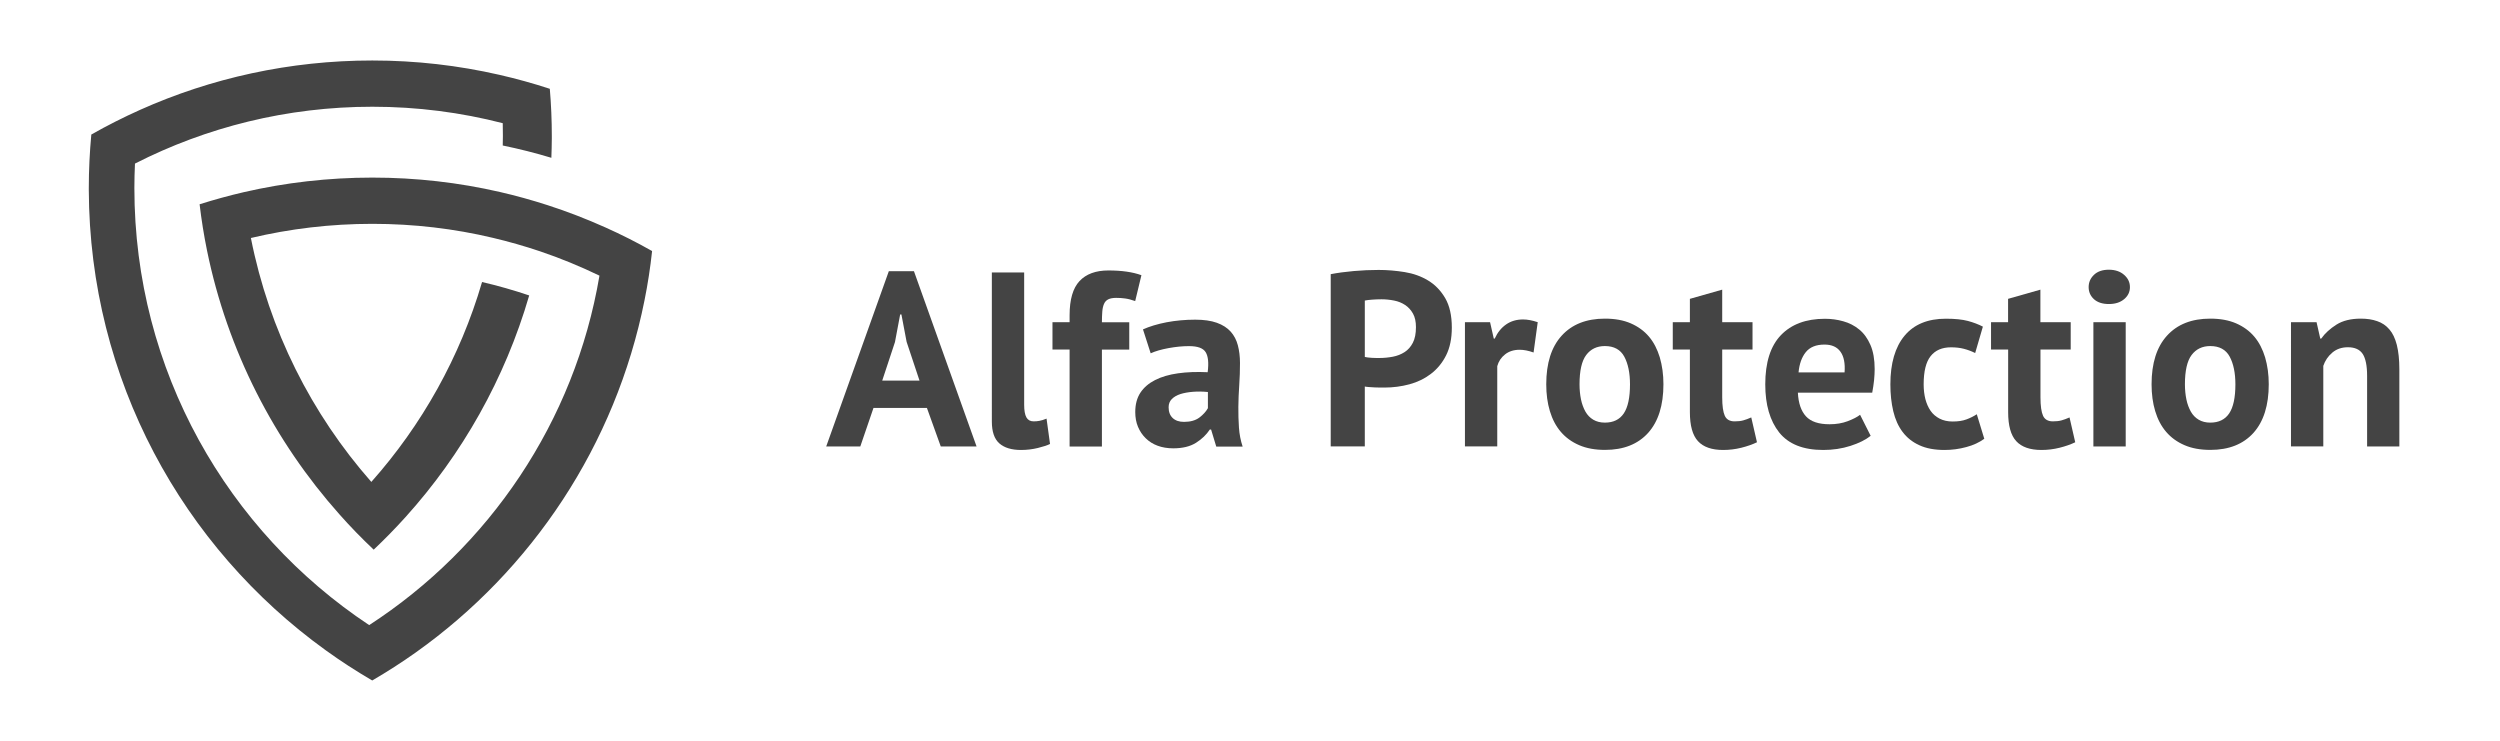 <?xml version="1.0" encoding="utf-8"?>
<!-- Generator: Adobe Illustrator 19.2.1, SVG Export Plug-In . SVG Version: 6.00 Build 0)  -->
<svg version="1.1" id="Layer_1" xmlns="http://www.w3.org/2000/svg" xmlns:xlink="http://www.w3.org/1999/xlink" x="0px" y="0px"
	 viewBox="0 0 3373 1000" style="enable-background:new 0 0 3373 1000;" xml:space="preserve">
<style type="text/css">
	.st0{fill:#444444;}
</style>
<path id="Figure" class="st0" d="M816.7,306.8c-25.3-11.3-51.2-21.4-77.9-30c-21.1-6.8-42.6-12.8-64.4-17.8
	c-55.3-12.7-112.9-19.4-172-19.4c-59.6,0-117.5,6.8-173.2,19.6c-20.3,4.7-40.2,10.2-59.9,16.4c2.5,21,5.8,41.8,10,62.3
	c27.6,135.1,90.6,257.2,178.9,356.3c14.6,16.5,30,32.3,46,47.4c14.9-14.1,29.2-28.7,42.9-43.9c76.4-84.7,134.2-186.6,166.9-299.1
	c-20.8-7-42-13.1-63.6-18.1C620.8,481.7,569.2,573.5,501,650.2c-80.7-91.7-137.9-204.5-162.5-329.1C391.1,308.6,446,302,502.4,302
	c56,0,110.4,6.5,162.6,18.9c21.6,5.1,42.9,11.2,63.7,18.2c27.5,9.3,54.2,20.3,80.1,32.8c-33.4,197.4-149.2,366.7-310.7,471.5
	C307.2,716.8,181.3,500,181.3,253.7c0-11,0.3-22,0.8-33c96.1-49,205-76.7,320.3-76.7c60.7,0,119.6,7.7,175.9,22.2
	c0.1,5.7,0.2,11.5,0.2,17.3c0,4.3-0.1,8.5-0.2,12.8c22.3,4.6,44.1,10.1,65.6,16.6c0.3-8.7,0.6-17.4,0.6-26.2c0-1.1,0-2.1,0-3.2
	c0-21.4-0.9-42.7-2.7-63.7c-22.3-7.3-45-13.6-68.2-18.9c-55.1-12.6-112.4-19.3-171.3-19.3c-111.6,0-217.6,23.8-313.3,66.6
	c-22.5,10.1-44.5,21.2-65.8,33.3c-2.2,23.7-3.4,47.8-3.4,72.1c0,0.9,0,1.9,0,2.8c0.9,255.7,126.7,481.9,319.6,620.9
	c20.2,14.6,41.2,28.2,62.8,40.8c20.1-11.7,39.7-24.3,58.6-37.7c156.7-111.3,269.8-280,308.8-475.4c4.4-21.8,7.8-43.9,10.2-66.3
	C859.5,327.2,838.4,316.5,816.7,306.8z"/>
<g id="Text">
	<path class="st0" d="M1250.6,550.4h-72.1l-17.8,52h-46l84.5-236.5h33.9l84.5,236.5h-48.3L1250.6,550.4z M1190.3,513.5h50.3
		l-17.4-52.3l-7-36.9h-1.7l-7,37.2L1190.3,513.5z"/>
	<path class="st0" d="M1381.8,546c0,7.8,1,13.5,3,17.1c2,3.6,5.3,5.4,9.7,5.4c2.7,0,5.3-0.2,7.9-0.7c2.6-0.4,5.8-1.5,9.6-3l4.7,34.2
		c-3.6,1.8-9.1,3.6-16.4,5.4c-7.4,1.8-15,2.7-22.8,2.7c-12.7,0-22.5-3-29.2-8.9c-6.7-5.9-10.1-15.7-10.1-29.3V367.6h43.6V546z"/>
	<path class="st0" d="M1420,434.7h23.1v-9.4c0-21.2,4.5-36.6,13.4-46.1c8.9-9.5,21.9-14.3,38.9-14.3c17.9,0,32.8,2.1,44.6,6.4
		l-8.4,34.9c-5.1-1.8-9.7-3-13.6-3.5c-3.9-0.6-8-0.8-12.2-0.8c-4.5,0-8,0.7-10.6,2c-2.6,1.3-4.5,3.4-5.7,6.2
		c-1.2,2.8-2,6.3-2.3,10.4c-0.3,4.1-0.5,8.9-0.5,14.3h36.9v36.9h-36.9v130.8h-43.6V471.6H1420V434.7z"/>
	<path class="st0" d="M1542.1,444.4c8.9-4,19.6-7.2,31.9-9.6c12.3-2.3,25.2-3.5,38.6-3.5c11.6,0,21.4,1.4,29.2,4.2
		c7.8,2.8,14,6.8,18.6,11.9c4.6,5.1,7.8,11.3,9.7,18.4c1.9,7.2,2.9,15.2,2.9,24.1c0,9.8-0.3,19.7-1,29.7c-0.7,10-1.1,19.7-1.2,29.3
		c-0.1,9.6,0.2,19,0.8,28s2.3,17.6,5,25.7h-35.6l-7-23.1h-1.7c-4.5,6.9-10.7,12.9-18.6,17.9c-7.9,5-18.2,7.5-30.7,7.5
		c-7.8,0-14.9-1.2-21.1-3.5c-6.3-2.3-11.6-5.7-16.1-10.1c-4.5-4.4-7.9-9.5-10.4-15.4c-2.5-5.9-3.7-12.6-3.7-20c0-10.3,2.3-19,6.9-26
		c4.6-7,11.2-12.7,19.8-17.1c8.6-4.4,18.9-7.4,30.9-9.1c12-1.7,25.3-2.2,40.1-1.5c1.6-12.5,0.7-21.5-2.7-27
		c-3.4-5.5-10.8-8.2-22.5-8.2c-8.7,0-17.9,0.9-27.7,2.7c-9.7,1.8-17.7,4.1-24,7L1542.1,444.4z M1597.5,569.2c8.7,0,15.6-2,20.8-5.9
		c5.1-3.9,8.9-8.1,11.4-12.6v-21.8c-6.9-0.7-13.6-0.8-20-0.3c-6.4,0.5-12,1.5-16.9,3c-4.9,1.6-8.8,3.8-11.7,6.7
		c-2.9,2.9-4.4,6.6-4.4,11.1c0,6.3,1.8,11.1,5.5,14.6C1585.9,567.5,1591,569.2,1597.5,569.2z"/>
	<path class="st0" d="M1795.4,369.9c9.4-1.8,19.7-3.2,31-4.2c11.3-1,22.5-1.5,33.7-1.5c11.6,0,23.3,1,35.1,2.9
		c11.7,1.9,22.3,5.7,31.7,11.4c9.4,5.7,17,13.6,23,23.8c5.9,10.2,8.9,23.4,8.9,39.7c0,14.8-2.6,27.2-7.7,37.4
		c-5.1,10.2-12,18.5-20.5,25c-8.5,6.5-18.2,11.2-29,14.1c-10.8,2.9-22.1,4.4-33.7,4.4c-1.1,0-2.9,0-5.4,0c-2.5,0-5-0.1-7.7-0.2
		c-2.7-0.1-5.3-0.3-7.9-0.5c-2.6-0.2-4.4-0.4-5.5-0.7v80.8h-46V369.9z M1863.8,403.8c-4.5,0-8.7,0.2-12.7,0.5
		c-4,0.3-7.3,0.7-9.7,1.2v76.1c0.9,0.2,2.2,0.5,4,0.7c1.8,0.2,3.7,0.4,5.7,0.5c2,0.1,4,0.2,5.9,0.2c1.9,0,3.3,0,4.2,0
		c6,0,12-0.6,17.9-1.7c5.9-1.1,11.2-3.2,15.9-6.2c4.7-3,8.4-7.2,11.2-12.6c2.8-5.4,4.2-12.4,4.2-21.1c0-7.4-1.3-13.5-4-18.3
		c-2.7-4.8-6.2-8.7-10.6-11.6c-4.4-2.9-9.3-4.9-14.9-6C1875.3,404.4,1869.6,403.8,1863.8,403.8z"/>
	<path class="st0" d="M2069.1,475.6c-6.9-2.5-13.2-3.7-18.8-3.7c-7.8,0-14.4,2.1-19.6,6.2c-5.3,4.1-8.8,9.4-10.6,15.9v108.3h-43.6
		V434.7h33.9l5,22.1h1.3c3.8-8.3,8.9-14.6,15.4-19.1c6.5-4.5,14.1-6.7,22.8-6.7c5.8,0,12.4,1.2,19.8,3.7L2069.1,475.6z"/>
	<path class="st0" d="M2086.2,518.5c0-28.4,6.9-50.3,20.8-65.6c13.9-15.3,33.3-23,58.4-23c13.4,0,25,2.1,34.9,6.4
		c9.8,4.3,18,10.2,24.5,17.9c6.5,7.7,11.3,17.1,14.6,28c3.2,11,4.9,23,4.9,36.2c0,28.4-6.9,50.3-20.6,65.6
		c-13.8,15.3-33.2,23-58.2,23c-13.4,0-25-2.1-34.9-6.4c-9.8-4.2-18.1-10.2-24.7-17.9c-6.6-7.7-11.5-17-14.8-28
		C2087.8,543.8,2086.2,531.7,2086.2,518.5z M2131.1,518.5c0,7.4,0.7,14.2,2,20.5c1.3,6.3,3.4,11.7,6,16.4c2.7,4.7,6.2,8.3,10.6,10.9
		c4.4,2.6,9.6,3.9,15.6,3.9c11.4,0,19.9-4.1,25.5-12.4c5.6-8.3,8.4-21.4,8.4-39.2c0-15.4-2.6-27.9-7.7-37.4
		c-5.1-9.5-13.9-14.3-26.2-14.3c-10.7,0-19.1,4-25.2,12.1C2134.1,487,2131.1,500.2,2131.1,518.5z"/>
	<path class="st0" d="M2256.9,434.7h23.1v-31.5l43.6-12.4v43.9h40.9v36.9h-40.9V536c0,11.6,1.2,20,3.5,25c2.3,5,6.8,7.5,13.2,7.5
		c4.5,0,8.3-0.4,11.6-1.3c3.2-0.9,6.9-2.2,10.9-4l7.7,33.5c-6,2.9-13.1,5.4-21.1,7.4c-8,2-16.2,3-24.5,3c-15.4,0-26.8-4-34-11.9
		c-7.3-7.9-10.9-21-10.9-39.1v-84.5h-23.1V434.7z"/>
	<path class="st0" d="M2523.9,588c-6.7,5.4-15.8,9.9-27.3,13.6c-11.5,3.7-23.8,5.5-36.7,5.5c-27.1,0-46.8-7.9-59.4-23.6
		c-12.5-15.8-18.8-37.4-18.8-64.9c0-29.5,7-51.7,21.1-66.4s33.9-22.1,59.4-22.1c8.5,0,16.8,1.1,24.8,3.4c8,2.2,15.2,5.9,21.5,11.1
		c6.3,5.1,11.3,12.1,15.1,20.8c3.8,8.7,5.7,19.6,5.7,32.5c0,4.7-0.3,9.7-0.8,15.1c-0.6,5.4-1.4,11-2.5,16.8h-100.3
		c0.7,14.1,4.3,24.7,10.9,31.9c6.6,7.2,17.2,10.7,31.9,10.7c9.1,0,17.3-1.4,24.6-4.2c7.2-2.8,12.8-5.6,16.5-8.6L2523.9,588z
		 M2461.6,464.9c-11.3,0-19.7,3.4-25.2,10.2c-5.5,6.8-8.7,15.9-9.8,27.3h62.1c0.9-12.1-0.9-21.4-5.5-27.8
		C2478.6,468.1,2471.4,464.9,2461.6,464.9z"/>
	<path class="st0" d="M2677.2,592c-6.7,4.9-14.8,8.7-24.3,11.2c-9.5,2.6-19.3,3.9-29.3,3.9c-13.4,0-24.8-2.1-34-6.4
		c-9.3-4.2-16.8-10.2-22.6-17.9c-5.8-7.7-10-17-12.6-28c-2.6-11-3.9-23-3.9-36.2c0-28.4,6.4-50.3,19.1-65.6
		c12.7-15.3,31.3-23,55.7-23c12.3,0,22.2,1,29.7,3c7.5,2,14.3,4.6,20.3,7.7l-10.4,35.6c-5.1-2.5-10.2-4.4-15.3-5.7
		c-5-1.3-10.8-2-17.3-2c-12.1,0-21.2,4-27.5,11.9c-6.3,7.9-9.4,20.6-9.4,38.1c0,7.2,0.8,13.8,2.3,19.8c1.6,6,3.9,11.3,7,15.8
		c3.1,4.5,7.2,8,12.2,10.6c5,2.6,10.9,3.9,17.6,3.9c7.4,0,13.6-0.9,18.8-2.9c5.1-1.9,9.7-4.2,13.8-6.9L2677.2,592z"/>
	<path class="st0" d="M2686.2,434.7h23.1v-31.5l43.6-12.4v43.9h40.9v36.9H2753V536c0,11.6,1.2,20,3.5,25c2.3,5,6.8,7.5,13.2,7.5
		c4.5,0,8.3-0.4,11.6-1.3c3.2-0.9,6.9-2.2,10.9-4l7.7,33.5c-6,2.9-13.1,5.4-21.1,7.4c-8,2-16.2,3-24.5,3c-15.4,0-26.8-4-34-11.9
		c-7.3-7.9-10.9-21-10.9-39.1v-84.5h-23.1V434.7z"/>
	<path class="st0" d="M2818,387.4c0-6.5,2.4-12,7.2-16.6c4.8-4.6,11.5-6.9,20-6.9c8.5,0,15.4,2.3,20.6,6.9
		c5.3,4.6,7.9,10.1,7.9,16.6c0,6.5-2.6,11.9-7.9,16.3c-5.3,4.4-12.1,6.5-20.6,6.5c-8.5,0-15.2-2.2-20-6.5
		C2820.4,399.3,2818,393.9,2818,387.4z M2824.4,434.7h43.6v167.7h-43.6V434.7z"/>
	<path class="st0" d="M2902.9,518.5c0-28.4,6.9-50.3,20.8-65.6c13.9-15.3,33.3-23,58.4-23c13.4,0,25,2.1,34.9,6.4
		c9.8,4.3,18,10.2,24.5,17.9c6.5,7.7,11.3,17.1,14.6,28c3.2,11,4.9,23,4.9,36.2c0,28.4-6.9,50.3-20.6,65.6
		c-13.8,15.3-33.2,23-58.2,23c-13.4,0-25-2.1-34.9-6.4c-9.8-4.2-18.1-10.2-24.7-17.9c-6.6-7.7-11.5-17-14.8-28
		C2904.5,543.8,2902.9,531.7,2902.9,518.5z M2947.9,518.5c0,7.4,0.7,14.2,2,20.5c1.3,6.3,3.4,11.7,6,16.4c2.7,4.7,6.2,8.3,10.6,10.9
		c4.4,2.6,9.6,3.9,15.6,3.9c11.4,0,19.9-4.1,25.5-12.4c5.6-8.3,8.4-21.4,8.4-39.2c0-15.4-2.6-27.9-7.7-37.4
		c-5.1-9.5-13.9-14.3-26.2-14.3c-10.7,0-19.1,4-25.2,12.1C2950.9,487,2947.9,500.2,2947.9,518.5z"/>
	<path class="st0" d="M3193.7,602.4v-95.3c0-13.6-2-23.5-5.9-29.5c-3.9-6-10.6-9.1-20-9.1c-8.3,0-15.3,2.4-21,7.2
		c-5.7,4.8-9.8,10.8-12.2,17.9v108.7h-43.6V434.7h34.5l5,22.1h1.3c5.1-7.2,12-13.4,20.5-18.8c8.5-5.4,19.5-8.1,32.9-8.1
		c8.3,0,15.6,1.1,22.1,3.4c6.5,2.2,12,5.9,16.4,11.1c4.5,5.1,7.8,12.1,10.1,21c2.2,8.8,3.4,19.7,3.4,32.7v104.3H3193.7z"/>
</g>
</svg>
